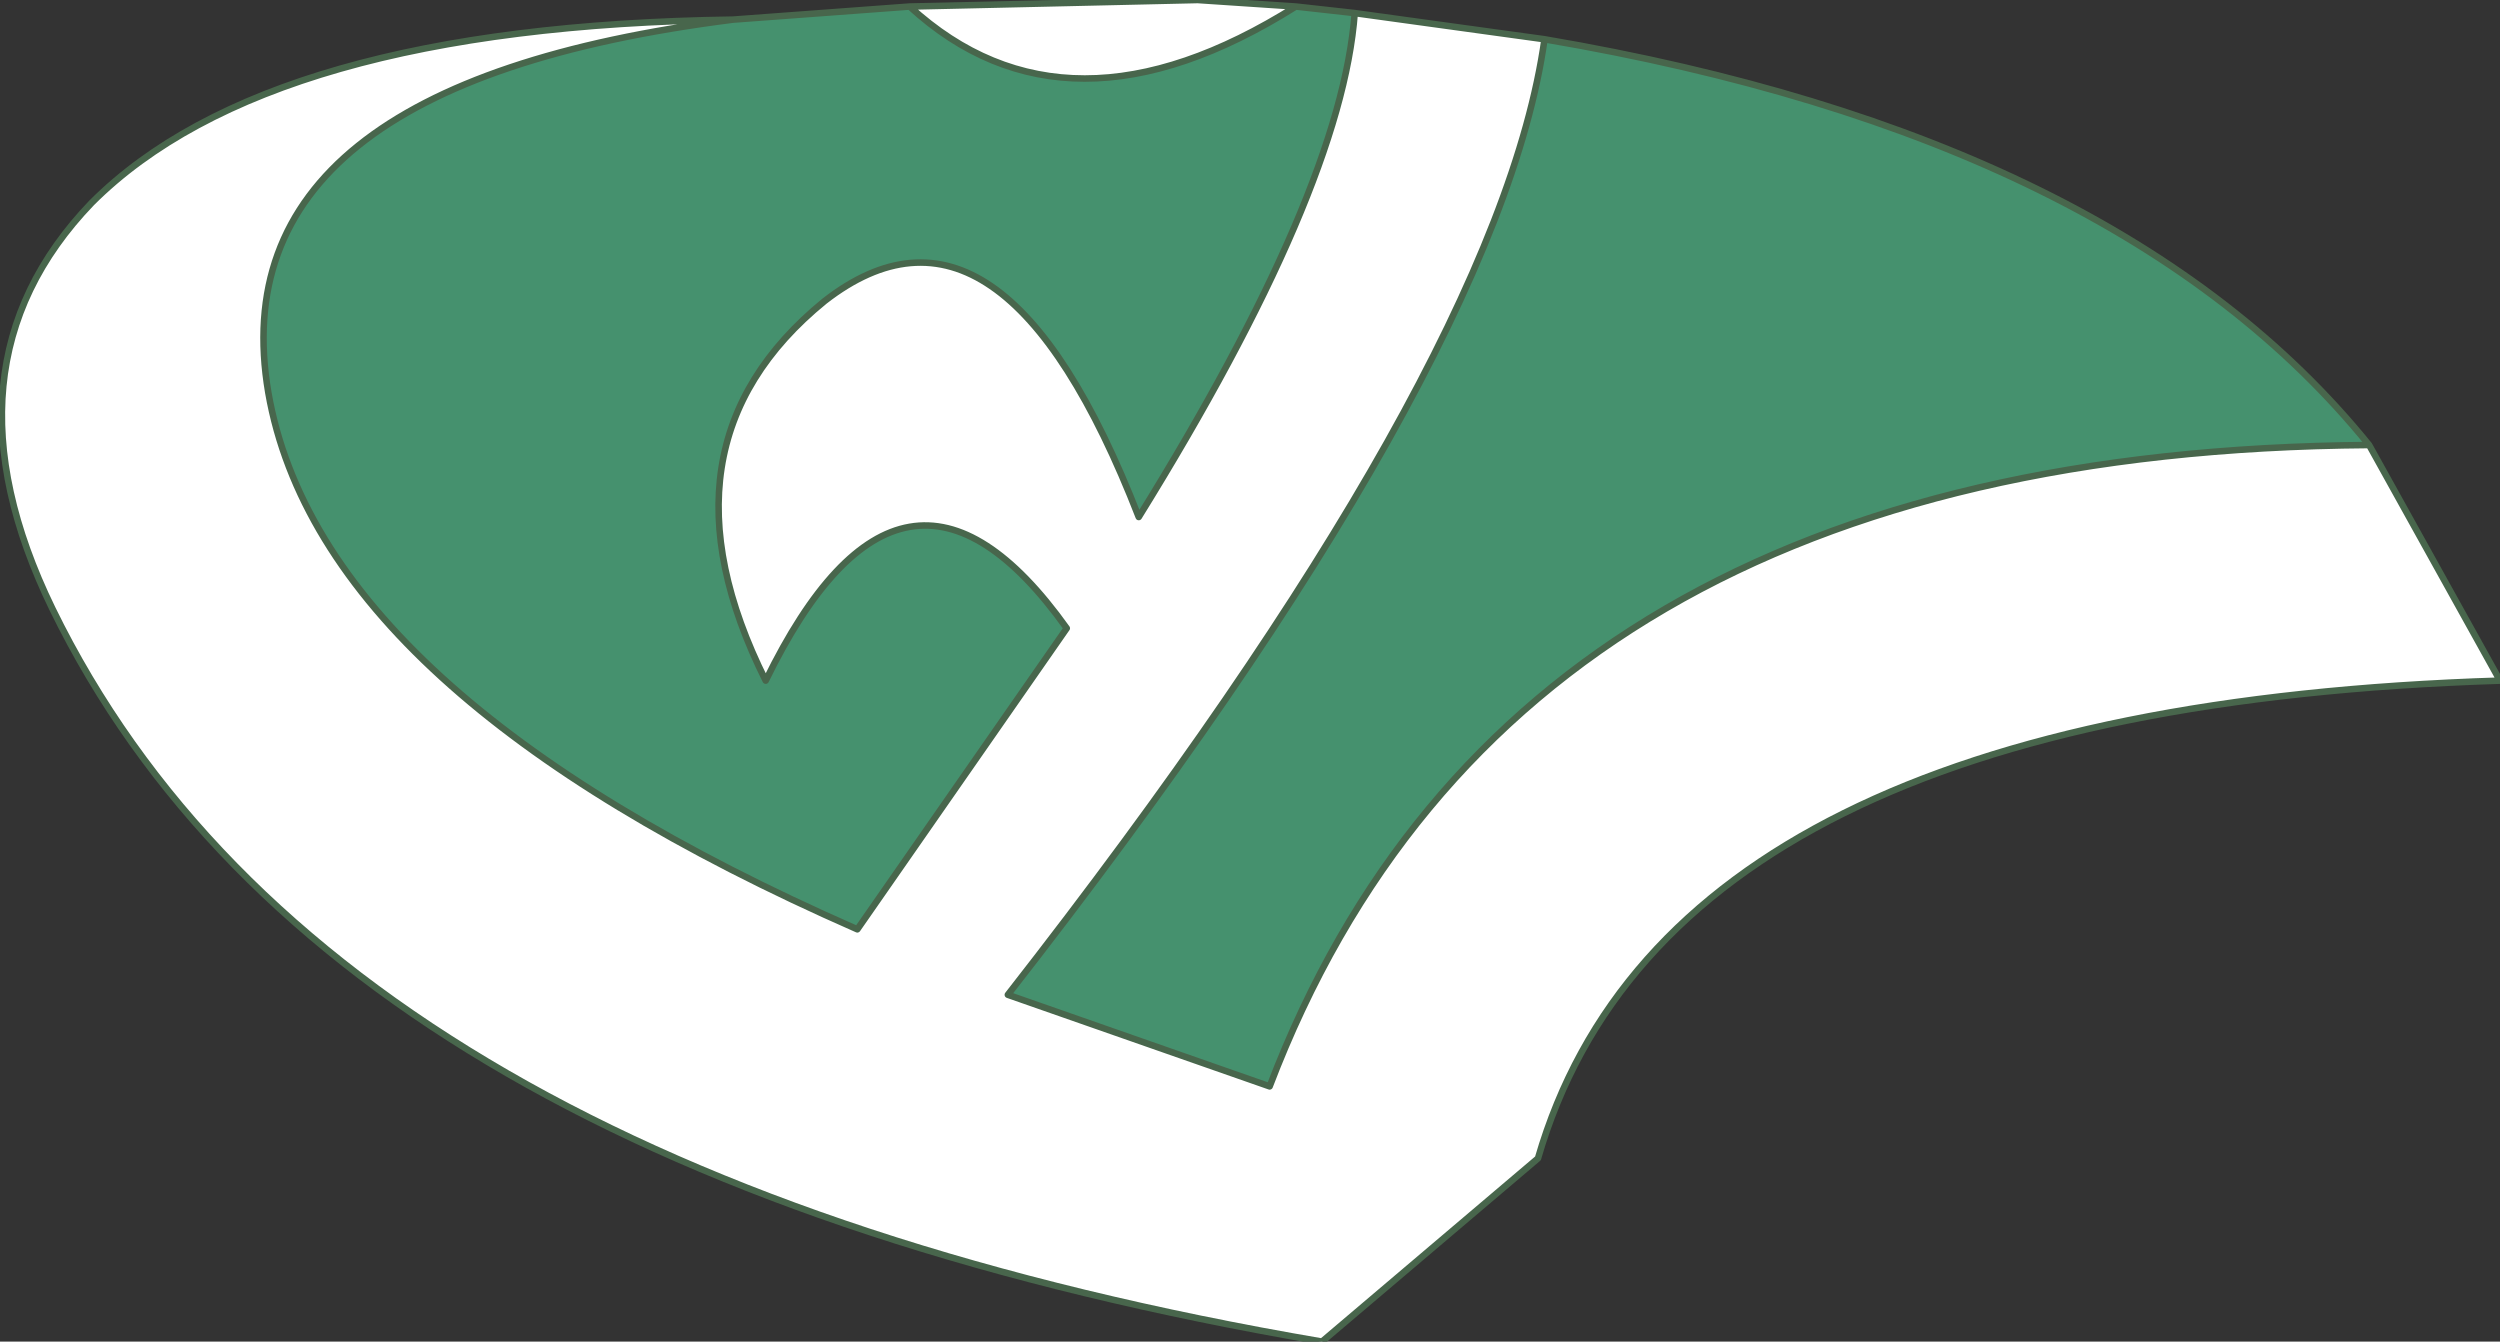 <?xml version="1.0" encoding="UTF-8" standalone="no"?>
<svg xmlns:xlink="http://www.w3.org/1999/xlink" height="10.25px" width="19.1px" xmlns="http://www.w3.org/2000/svg">
  <rect width="100%" height="100%" fill="#333333" stroke="none"/>
  <g transform="matrix(1.0, 0.0, 0.0, 1.0, 9.85, 4.95)">
    <path d="M8.25 -1.55 L9.25 0.25 Q2.9 0.45 1.9 3.9 L0.25 5.3 Q-7.35 4.0 -9.45 -0.3 -10.35 -2.15 -9.15 -3.4 -7.8 -4.75 -4.25 -4.8 -8.2 -4.3 -7.8 -1.95 -7.4 0.35 -3.3 2.15 L-1.7 -0.15 Q-2.95 -1.9 -4.0 0.25 -4.9 -1.55 -3.55 -2.65 -2.2 -3.7 -1.15 -1.0 0.4 -3.5 0.5 -4.85 L1.95 -4.65 Q1.6 -2.15 -2.15 2.65 L-0.15 3.35 Q1.7 -1.5 8.25 -1.55 M-2.9 -4.9 L-0.7 -4.95 0.05 -4.9 Q-1.7 -3.8 -2.9 -4.9" fill="#ffffff" fill-rule="evenodd" stroke="none"/>
    <path d="M1.95 -4.65 Q6.35 -3.9 8.25 -1.55 1.7 -1.5 -0.15 3.35 L-2.15 2.65 Q1.6 -2.15 1.95 -4.65 M-4.25 -4.8 L-2.9 -4.9 Q-1.7 -3.8 0.05 -4.9 L0.5 -4.85 Q0.4 -3.5 -1.15 -1.0 -2.2 -3.7 -3.55 -2.65 -4.9 -1.55 -4.0 0.25 -2.95 -1.9 -1.7 -0.15 L-3.3 2.15 Q-7.4 0.35 -7.8 -1.95 -8.2 -4.3 -4.25 -4.8" fill="#45916e" fill-rule="evenodd" stroke="none"/>
    <path d="M1.95 -4.65 Q6.35 -3.9 8.25 -1.55 L9.25 0.25 Q2.9 0.45 1.9 3.9 L0.25 5.3 Q-7.35 4.0 -9.45 -0.3 -10.35 -2.15 -9.15 -3.4 -7.8 -4.75 -4.25 -4.8 L-2.9 -4.9 -0.7 -4.95 0.05 -4.9 0.5 -4.85 1.95 -4.65 Q1.6 -2.15 -2.15 2.65 L-0.15 3.35 Q1.7 -1.5 8.25 -1.55 M0.5 -4.85 Q0.4 -3.5 -1.15 -1.0 -2.2 -3.7 -3.55 -2.65 -4.9 -1.55 -4.0 0.25 -2.95 -1.9 -1.7 -0.15 L-3.3 2.15 Q-7.4 0.35 -7.8 -1.95 -8.2 -4.3 -4.25 -4.8 M0.05 -4.9 Q-1.7 -3.8 -2.9 -4.9" fill="none" stroke="#48664c" stroke-linecap="round" stroke-linejoin="round" stroke-width="0.05"/>
  </g>
</svg>
